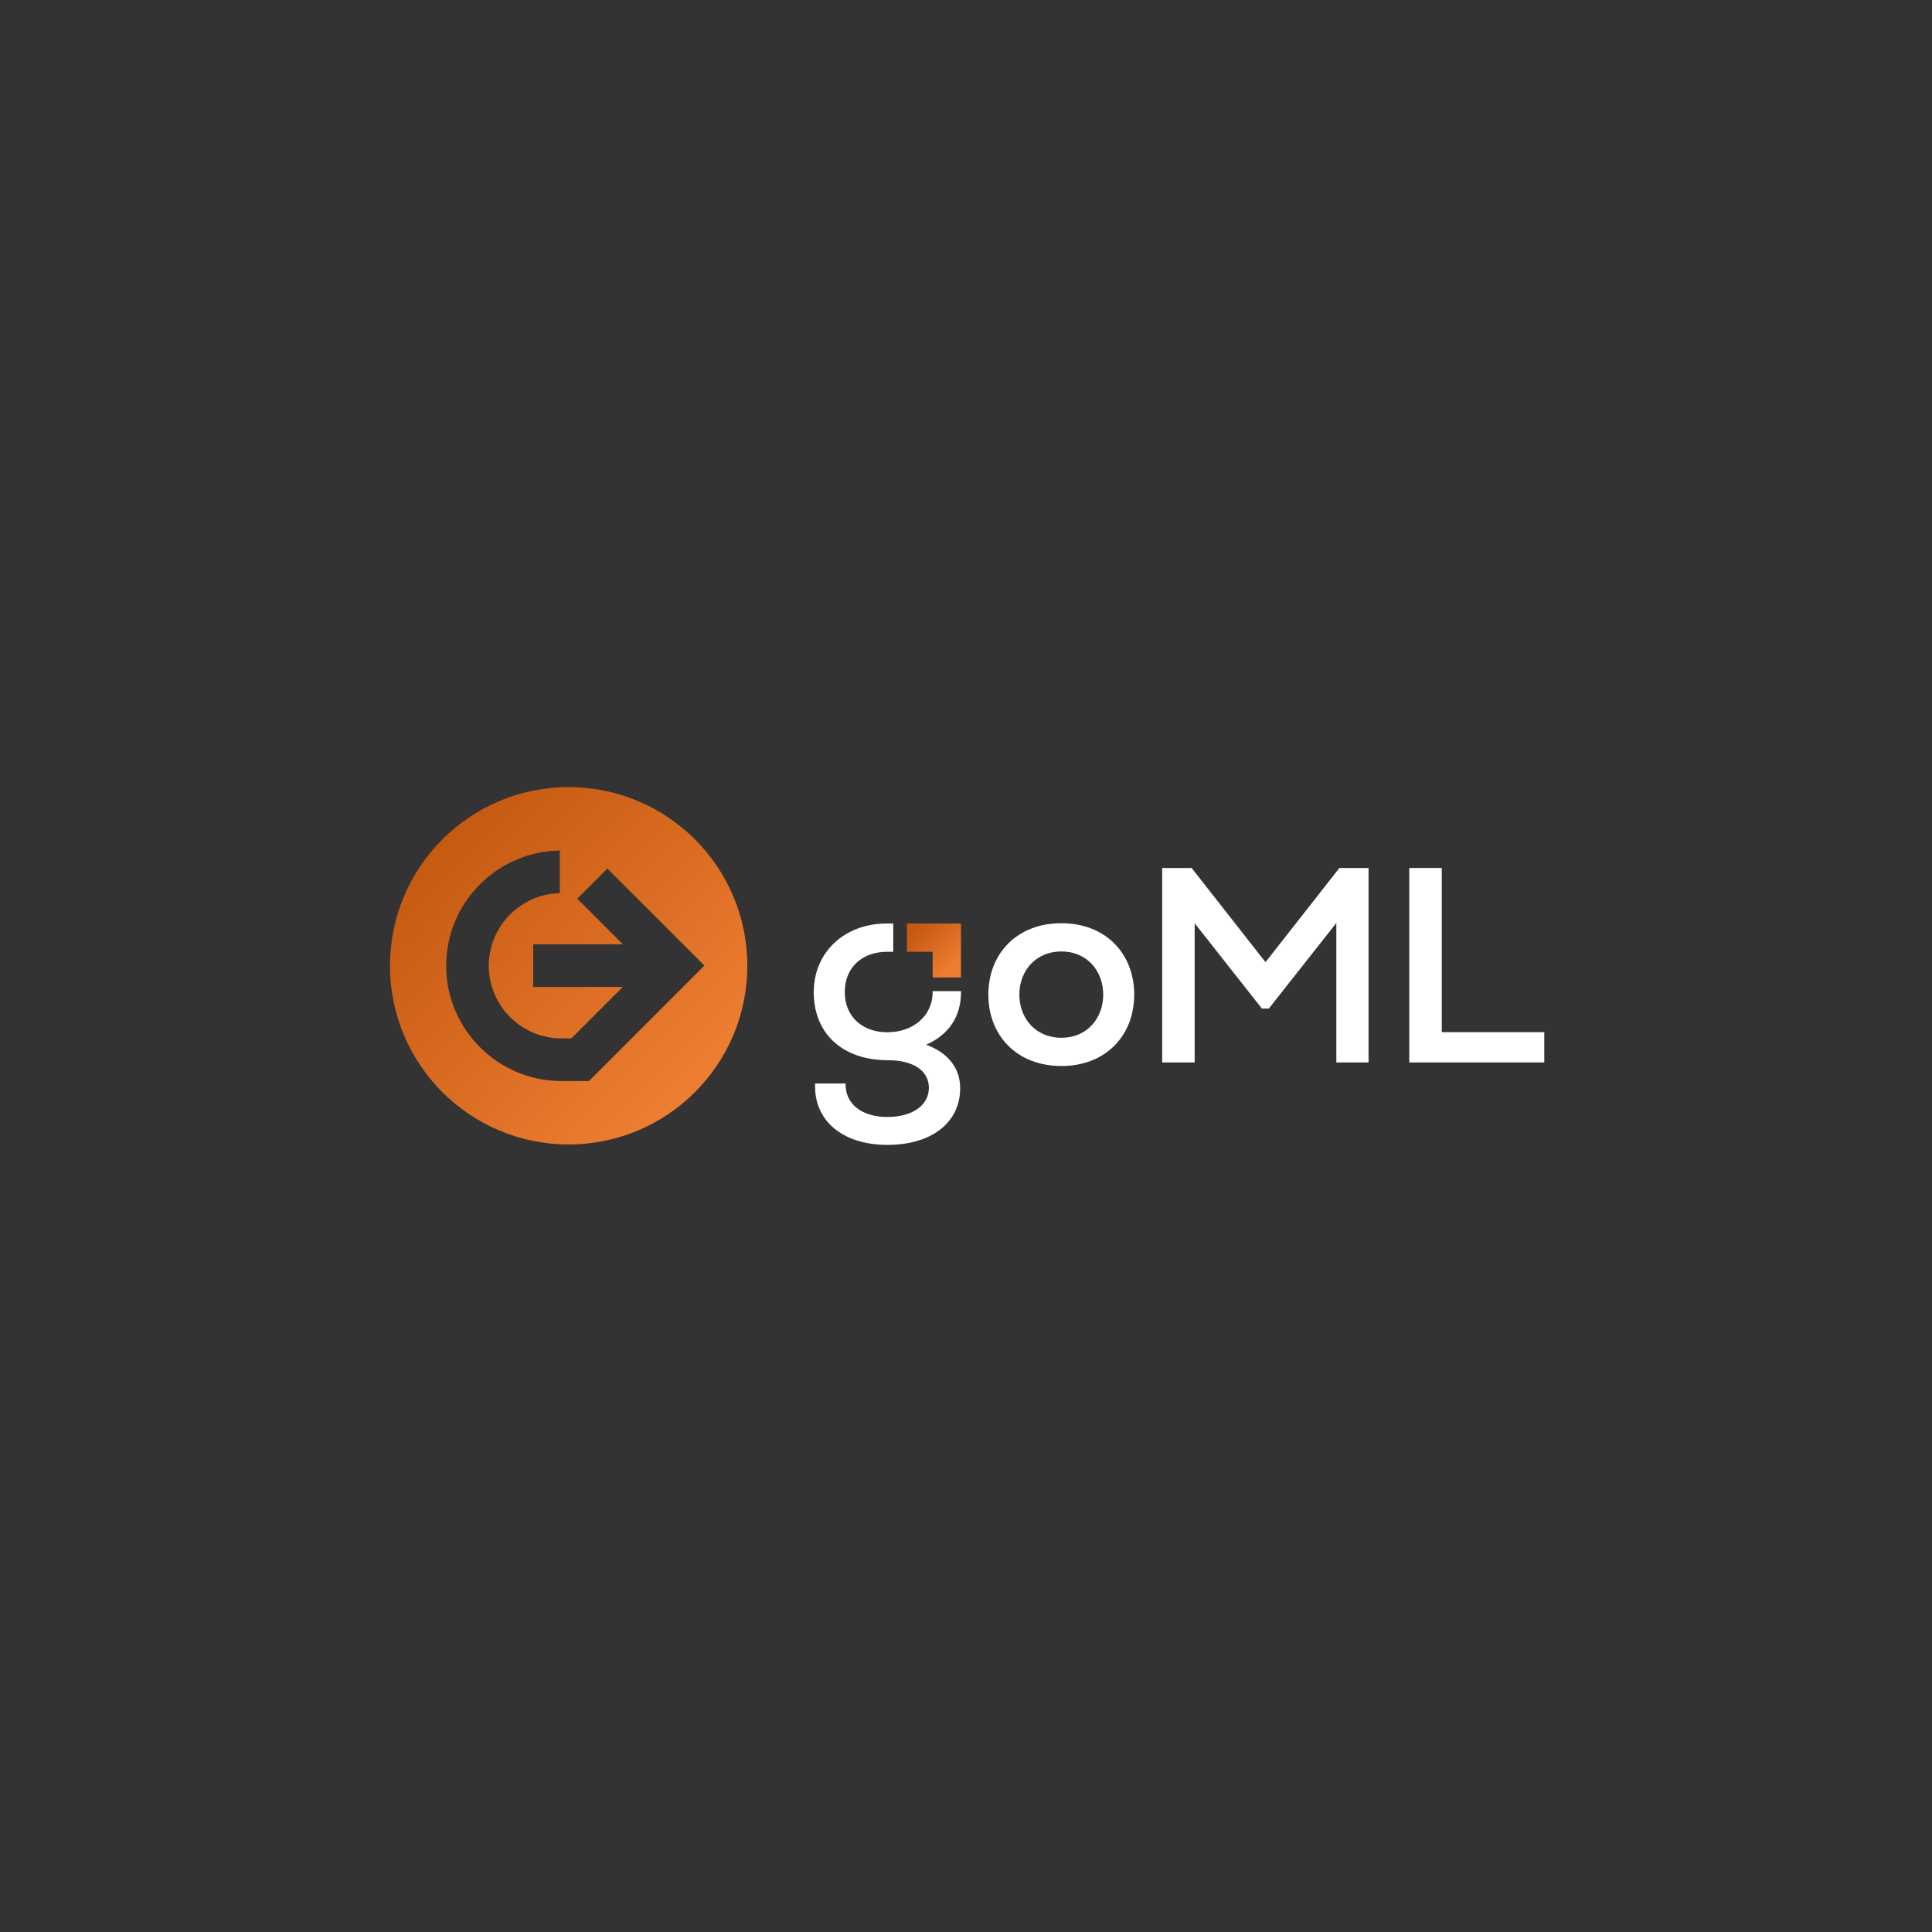 <svg width="540" height="540" viewBox="0 0 540 540" fill="none" xmlns="http://www.w3.org/2000/svg">
<rect x="0" y="0" width="540" height="540" fill="#333333" stroke="none"/>
<path d="M268.605 277.307V277.034H260.674V277.282C260.674 284.013 255.144 288.518 248.025 288.518C240.906 288.518 236.116 284.037 236.116 277.307C236.116 270.497 240.834 266.022 248.025 266.022H249.656V258.122H247.861C236.019 258.122 227.445 266.162 227.445 277.307C227.445 288.906 235.492 296.334 248.177 296.334C255.295 296.334 259.625 299.269 259.625 304.071C259.625 308.94 254.986 312.196 248.025 312.196C240.755 312.196 236.195 308.479 236.347 302.834H227.833C227.366 313.118 235.413 320 248.025 320C260.322 320 268.368 313.815 268.368 304.15C268.368 298.505 264.967 294.248 258.861 291.998C265.203 289.215 268.605 284.116 268.605 277.307ZM260.674 266.022V273.202H260.68V266.022H260.674Z" fill="white"/>
<path d="M260.685 273.202V266.022H253.493V258.122H268.591V271.552V273.202H260.685Z" fill="url(#paint0_linear_167_214)"/>
<path d="M276.251 277.998C276.251 266.55 284.218 258.042 296.673 258.042C309.049 258.042 317.016 266.55 317.016 277.998C317.016 289.446 309.049 297.953 296.673 297.953C284.218 297.953 276.251 289.446 276.251 277.998ZM308.351 277.998C308.351 271.346 303.786 265.931 296.673 265.931C289.482 265.931 284.916 271.346 284.916 277.998C284.916 284.649 289.482 290.064 296.673 290.064C303.792 290.064 308.351 284.649 308.351 277.998Z" fill="white"/>
<path d="M158.939 220C131.356 220 109 242.356 109 269.939C109 297.522 131.356 319.879 158.939 319.879C186.522 319.879 208.879 297.522 208.879 269.939C208.879 242.356 186.528 220 158.939 220ZM164.621 302.155H156.817C139.105 302.1 124.705 287.651 124.705 269.933C124.705 252.337 138.924 237.96 156.471 237.724V249.645C145.49 249.875 136.613 258.916 136.613 269.933C136.613 280.963 145.49 289.997 156.471 290.228L159.691 290.234L159.794 290.131L173.486 276.433L174.08 275.851H149.038V263.93H174.08L173.492 263.342L161.328 251.179L169.757 242.75L196.885 269.885L164.621 302.155Z" fill="url(#paint1_linear_167_214)"/>
<path d="M382.515 242.605V296.952H373.51V257.976L354.646 281.89H352.706L333.915 258.055V296.952H324.832V242.605H333.06L353.713 268.927L374.365 242.605H382.515Z" fill="white"/>
<path d="M393.896 242.605H402.979V288.488H431.629V296.952H393.896V242.605Z" fill="white"/>
<defs>
<linearGradient id="paint0_linear_167_214" x1="255.608" y1="260.404" x2="266.016" y2="270.729" gradientUnits="userSpaceOnUse">
<stop stop-color="#C55A11"/>
<stop offset="1" stop-color="#ED7D31"/>
</linearGradient>
<linearGradient id="paint1_linear_167_214" x1="122.986" y1="235.116" x2="191.926" y2="303.42" gradientUnits="userSpaceOnUse">
<stop stop-color="#C55A11"/>
<stop offset="1" stop-color="#ED7D31"/>
</linearGradient>
</defs>
</svg>
